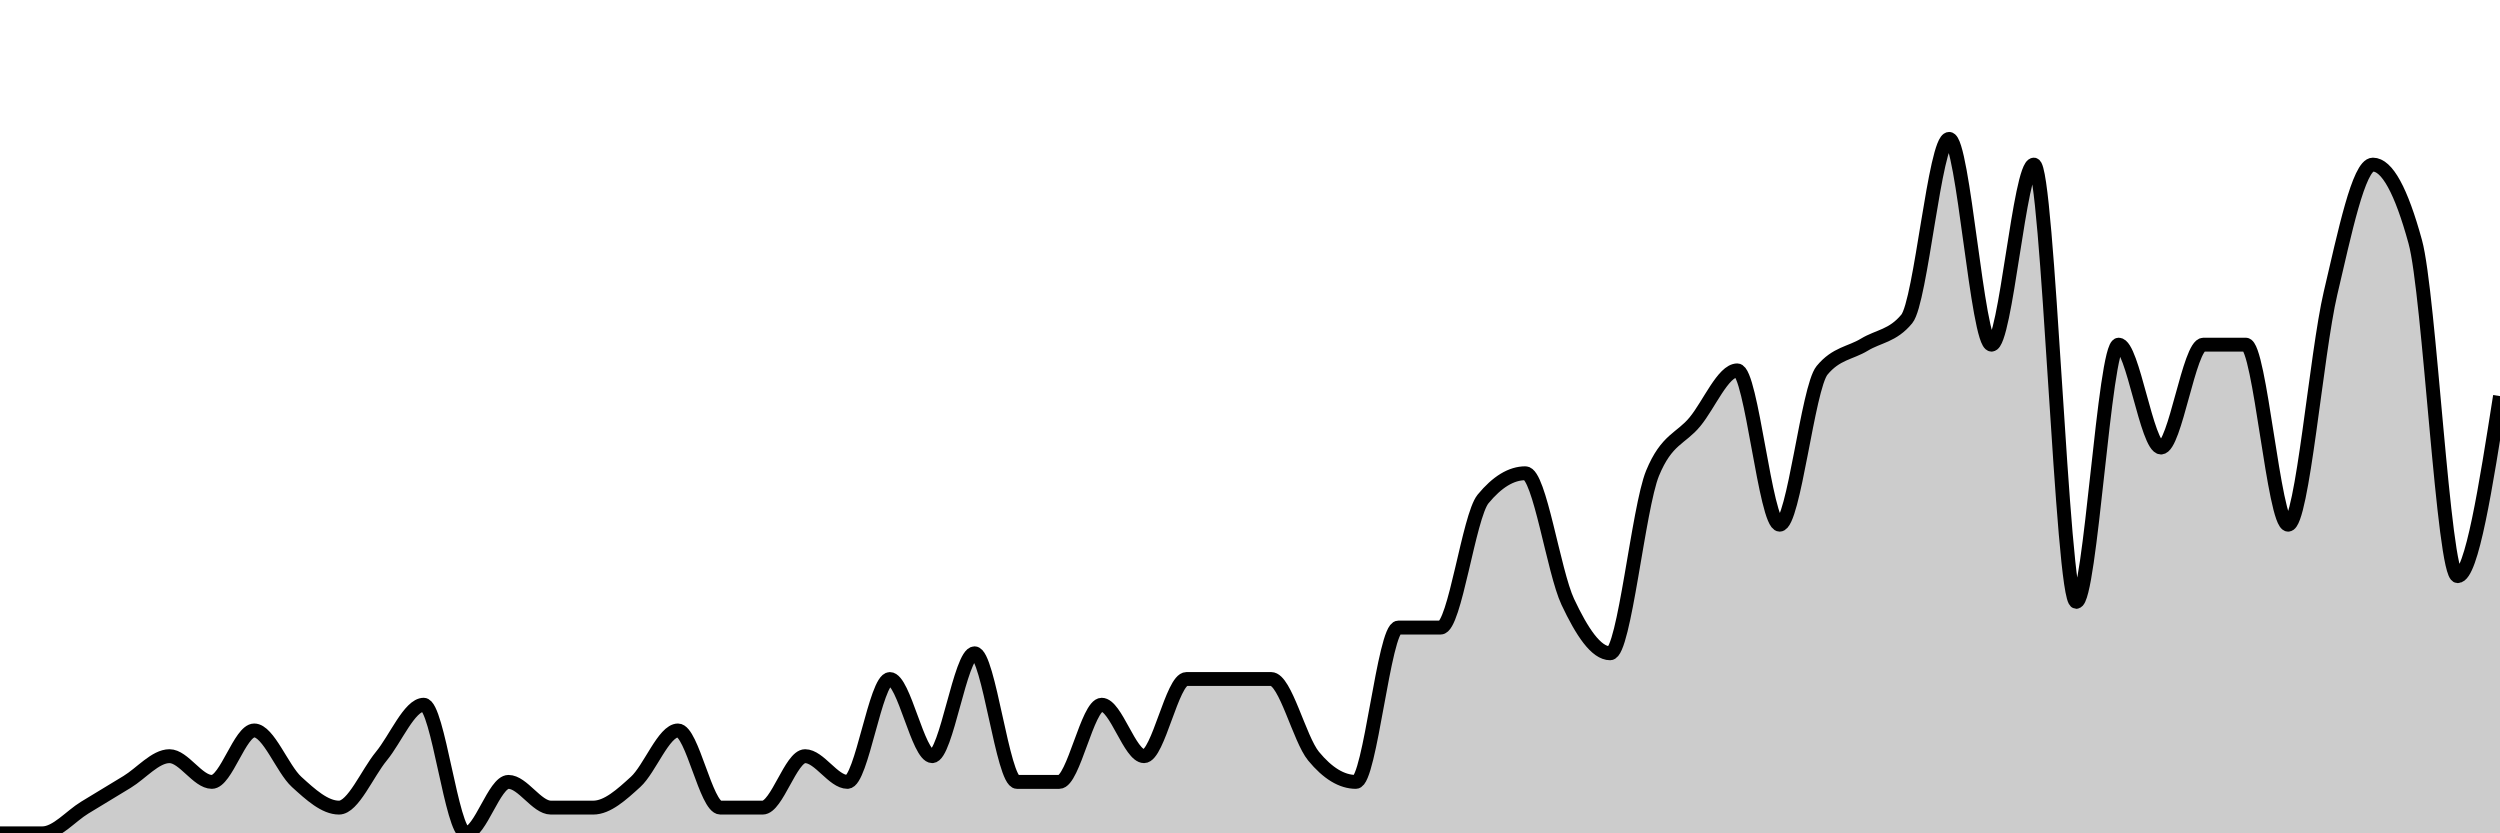 <svg xmlns="http://www.w3.org/2000/svg" viewBox="0 0 180 60"><g transform="translate(0,10)"><path class="area" fill="rgba(0, 0, 0, 0.2)" d="M0,50C1.017,50,2.034,50,3.051,50C4.068,50,5.085,48.765,6.102,48.148C7.119,47.531,8.136,46.914,9.153,46.296C10.169,45.679,11.186,44.444,12.203,44.444C13.22,44.444,14.237,46.296,15.254,46.296C16.271,46.296,17.288,42.593,18.305,42.593C19.322,42.593,20.339,45.37,21.356,46.296C22.373,47.222,23.39,48.148,24.407,48.148C25.424,48.148,26.441,45.679,27.458,44.444C28.475,43.21,29.492,40.741,30.508,40.741C31.525,40.741,32.542,50,33.559,50C34.576,50,35.593,46.296,36.61,46.296C37.627,46.296,38.644,48.148,39.661,48.148C40.678,48.148,41.695,48.148,42.712,48.148C43.729,48.148,44.746,47.222,45.763,46.296C46.78,45.37,47.797,42.593,48.814,42.593C49.831,42.593,50.847,48.148,51.864,48.148C52.881,48.148,53.898,48.148,54.915,48.148C55.932,48.148,56.949,44.444,57.966,44.444C58.983,44.444,60,46.296,61.017,46.296C62.034,46.296,63.051,38.889,64.068,38.889C65.085,38.889,66.102,44.444,67.119,44.444C68.136,44.444,69.153,37.037,70.169,37.037C71.186,37.037,72.203,46.296,73.22,46.296C74.237,46.296,75.254,46.296,76.271,46.296C77.288,46.296,78.305,40.741,79.322,40.741C80.339,40.741,81.356,44.444,82.373,44.444C83.39,44.444,84.407,38.889,85.424,38.889C86.441,38.889,87.458,38.889,88.475,38.889C89.492,38.889,90.508,38.889,91.525,38.889C92.542,38.889,93.559,43.21,94.576,44.444C95.593,45.679,96.61,46.296,97.627,46.296C98.644,46.296,99.661,35.185,100.678,35.185C101.695,35.185,102.712,35.185,103.729,35.185C104.746,35.185,105.763,27.16,106.78,25.926C107.797,24.691,108.814,24.074,109.831,24.074C110.847,24.074,111.864,31.173,112.881,33.333C113.898,35.494,114.915,37.037,115.932,37.037C116.949,37.037,117.966,26.543,118.983,24.074C120,21.605,121.017,21.605,122.034,20.37C123.051,19.136,124.068,16.667,125.085,16.667C126.102,16.667,127.119,27.778,128.136,27.778C129.153,27.778,130.169,17.901,131.186,16.667C132.203,15.432,133.22,15.432,134.237,14.815C135.254,14.198,136.271,14.198,137.288,12.963C138.305,11.728,139.322,0,140.339,0C141.356,0,142.373,14.815,143.39,14.815C144.407,14.815,145.424,1.852,146.441,1.852C147.458,1.852,148.475,33.333,149.492,33.333C150.508,33.333,151.525,14.815,152.542,14.815C153.559,14.815,154.576,22.222,155.593,22.222C156.61,22.222,157.627,14.815,158.644,14.815C159.661,14.815,160.678,14.815,161.695,14.815C162.712,14.815,163.729,27.778,164.746,27.778C165.763,27.778,166.78,15.432,167.797,11.111C168.814,6.79,169.831,1.852,170.847,1.852C171.864,1.852,172.881,3.704,173.898,7.407C174.915,11.111,175.932,31.481,176.949,31.481C177.966,31.481,178.983,25,180,18.519L180,50C178.983,50,177.966,50,176.949,50C175.932,50,174.915,50,173.898,50C172.881,50,171.864,50,170.847,50C169.831,50,168.814,50,167.797,50C166.78,50,165.763,50,164.746,50C163.729,50,162.712,50,161.695,50C160.678,50,159.661,50,158.644,50C157.627,50,156.61,50,155.593,50C154.576,50,153.559,50,152.542,50C151.525,50,150.508,50,149.492,50C148.475,50,147.458,50,146.441,50C145.424,50,144.407,50,143.39,50C142.373,50,141.356,50,140.339,50C139.322,50,138.305,50,137.288,50C136.271,50,135.254,50,134.237,50C133.22,50,132.203,50,131.186,50C130.169,50,129.153,50,128.136,50C127.119,50,126.102,50,125.085,50C124.068,50,123.051,50,122.034,50C121.017,50,120,50,118.983,50C117.966,50,116.949,50,115.932,50C114.915,50,113.898,50,112.881,50C111.864,50,110.847,50,109.831,50C108.814,50,107.797,50,106.78,50C105.763,50,104.746,50,103.729,50C102.712,50,101.695,50,100.678,50C99.661,50,98.644,50,97.627,50C96.61,50,95.593,50,94.576,50C93.559,50,92.542,50,91.525,50C90.508,50,89.492,50,88.475,50C87.458,50,86.441,50,85.424,50C84.407,50,83.39,50,82.373,50C81.356,50,80.339,50,79.322,50C78.305,50,77.288,50,76.271,50C75.254,50,74.237,50,73.22,50C72.203,50,71.186,50,70.169,50C69.153,50,68.136,50,67.119,50C66.102,50,65.085,50,64.068,50C63.051,50,62.034,50,61.017,50C60,50,58.983,50,57.966,50C56.949,50,55.932,50,54.915,50C53.898,50,52.881,50,51.864,50C50.847,50,49.831,50,48.814,50C47.797,50,46.78,50,45.763,50C44.746,50,43.729,50,42.712,50C41.695,50,40.678,50,39.661,50C38.644,50,37.627,50,36.61,50C35.593,50,34.576,50,33.559,50C32.542,50,31.525,50,30.508,50C29.492,50,28.475,50,27.458,50C26.441,50,25.424,50,24.407,50C23.39,50,22.373,50,21.356,50C20.339,50,19.322,50,18.305,50C17.288,50,16.271,50,15.254,50C14.237,50,13.22,50,12.203,50C11.186,50,10.169,50,9.153,50C8.136,50,7.119,50,6.102,50C5.085,50,4.068,50,3.051,50C2.034,50,1.017,50,0,50Z"></path><path class="line" stroke="black" fill="none" d="M0,50C1.017,50,2.034,50,3.051,50C4.068,50,5.085,48.765,6.102,48.148C7.119,47.531,8.136,46.914,9.153,46.296C10.169,45.679,11.186,44.444,12.203,44.444C13.22,44.444,14.237,46.296,15.254,46.296C16.271,46.296,17.288,42.593,18.305,42.593C19.322,42.593,20.339,45.37,21.356,46.296C22.373,47.222,23.39,48.148,24.407,48.148C25.424,48.148,26.441,45.679,27.458,44.444C28.475,43.21,29.492,40.741,30.508,40.741C31.525,40.741,32.542,50,33.559,50C34.576,50,35.593,46.296,36.61,46.296C37.627,46.296,38.644,48.148,39.661,48.148C40.678,48.148,41.695,48.148,42.712,48.148C43.729,48.148,44.746,47.222,45.763,46.296C46.78,45.37,47.797,42.593,48.814,42.593C49.831,42.593,50.847,48.148,51.864,48.148C52.881,48.148,53.898,48.148,54.915,48.148C55.932,48.148,56.949,44.444,57.966,44.444C58.983,44.444,60,46.296,61.017,46.296C62.034,46.296,63.051,38.889,64.068,38.889C65.085,38.889,66.102,44.444,67.119,44.444C68.136,44.444,69.153,37.037,70.169,37.037C71.186,37.037,72.203,46.296,73.22,46.296C74.237,46.296,75.254,46.296,76.271,46.296C77.288,46.296,78.305,40.741,79.322,40.741C80.339,40.741,81.356,44.444,82.373,44.444C83.39,44.444,84.407,38.889,85.424,38.889C86.441,38.889,87.458,38.889,88.475,38.889C89.492,38.889,90.508,38.889,91.525,38.889C92.542,38.889,93.559,43.21,94.576,44.444C95.593,45.679,96.61,46.296,97.627,46.296C98.644,46.296,99.661,35.185,100.678,35.185C101.695,35.185,102.712,35.185,103.729,35.185C104.746,35.185,105.763,27.16,106.78,25.926C107.797,24.691,108.814,24.074,109.831,24.074C110.847,24.074,111.864,31.173,112.881,33.333C113.898,35.494,114.915,37.037,115.932,37.037C116.949,37.037,117.966,26.543,118.983,24.074C120,21.605,121.017,21.605,122.034,20.37C123.051,19.136,124.068,16.667,125.085,16.667C126.102,16.667,127.119,27.778,128.136,27.778C129.153,27.778,130.169,17.901,131.186,16.667C132.203,15.432,133.22,15.432,134.237,14.815C135.254,14.198,136.271,14.198,137.288,12.963C138.305,11.728,139.322,0,140.339,0C141.356,0,142.373,14.815,143.39,14.815C144.407,14.815,145.424,1.852,146.441,1.852C147.458,1.852,148.475,33.333,149.492,33.333C150.508,33.333,151.525,14.815,152.542,14.815C153.559,14.815,154.576,22.222,155.593,22.222C156.61,22.222,157.627,14.815,158.644,14.815C159.661,14.815,160.678,14.815,161.695,14.815C162.712,14.815,163.729,27.778,164.746,27.778C165.763,27.778,166.78,15.432,167.797,11.111C168.814,6.79,169.831,1.852,170.847,1.852C171.864,1.852,172.881,3.704,173.898,7.407C174.915,11.111,175.932,31.481,176.949,31.481C177.966,31.481,178.983,25,180,18.519"></path></g></svg>